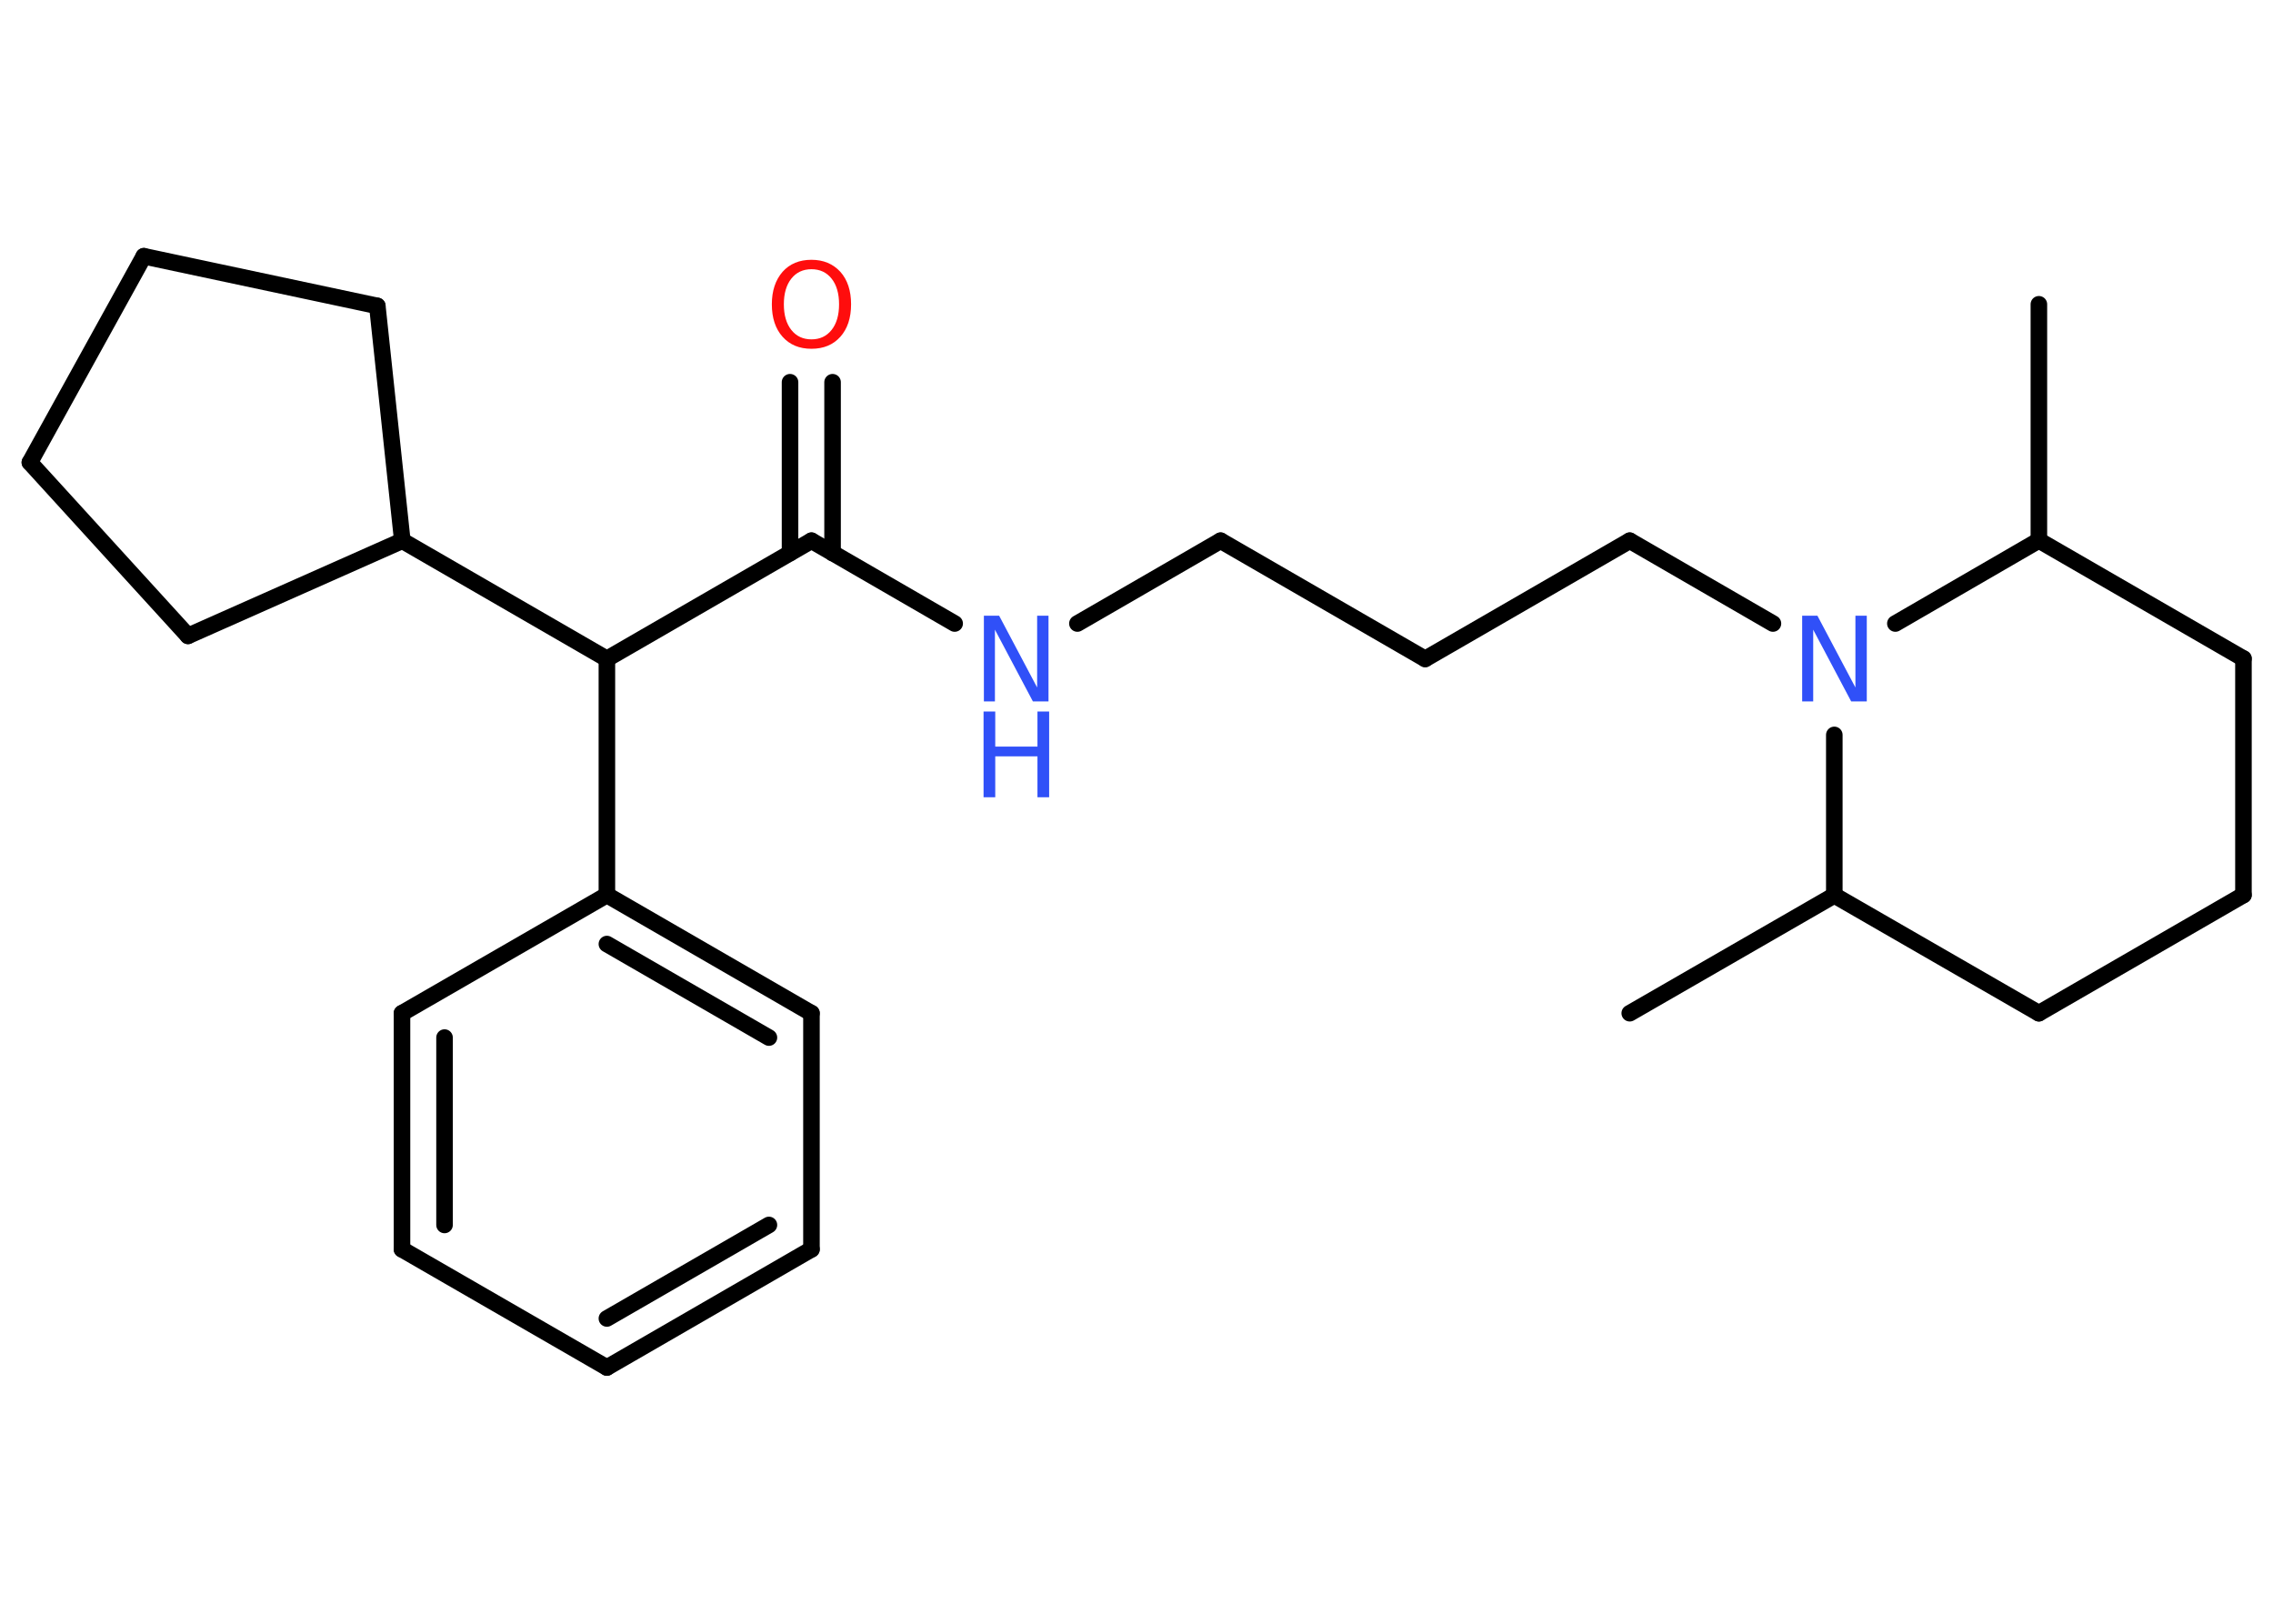 <?xml version='1.0' encoding='UTF-8'?>
<!DOCTYPE svg PUBLIC "-//W3C//DTD SVG 1.1//EN" "http://www.w3.org/Graphics/SVG/1.1/DTD/svg11.dtd">
<svg version='1.2' xmlns='http://www.w3.org/2000/svg' xmlns:xlink='http://www.w3.org/1999/xlink' width='70.0mm' height='50.0mm' viewBox='0 0 70.0 50.0'>
  <desc>Generated by the Chemistry Development Kit (http://github.com/cdk)</desc>
  <g stroke-linecap='round' stroke-linejoin='round' stroke='#000000' stroke-width='.51' fill='#3050F8'>
    <rect x='.0' y='.0' width='70.0' height='50.0' fill='#FFFFFF' stroke='none'/>
    <g id='mol1' class='mol'>
      <line id='mol1bnd1' class='bond' x1='62.79' y1='9.37' x2='62.79' y2='16.64'/>
      <line id='mol1bnd2' class='bond' x1='62.79' y1='16.64' x2='69.09' y2='20.28'/>
      <line id='mol1bnd3' class='bond' x1='69.09' y1='20.28' x2='69.09' y2='27.56'/>
      <line id='mol1bnd4' class='bond' x1='69.09' y1='27.56' x2='62.79' y2='31.2'/>
      <line id='mol1bnd5' class='bond' x1='62.79' y1='31.2' x2='56.49' y2='27.57'/>
      <line id='mol1bnd6' class='bond' x1='56.49' y1='27.57' x2='50.19' y2='31.2'/>
      <line id='mol1bnd7' class='bond' x1='56.49' y1='27.57' x2='56.49' y2='22.63'/>
      <line id='mol1bnd8' class='bond' x1='62.79' y1='16.64' x2='58.37' y2='19.2'/>
      <line id='mol1bnd9' class='bond' x1='54.6' y1='19.2' x2='50.19' y2='16.65'/>
      <line id='mol1bnd10' class='bond' x1='50.19' y1='16.65' x2='43.89' y2='20.29'/>
      <line id='mol1bnd11' class='bond' x1='43.89' y1='20.29' x2='37.59' y2='16.65'/>
      <line id='mol1bnd12' class='bond' x1='37.59' y1='16.65' x2='33.18' y2='19.2'/>
      <line id='mol1bnd13' class='bond' x1='29.4' y1='19.2' x2='24.99' y2='16.65'/>
      <g id='mol1bnd14' class='bond'>
        <line x1='24.33' y1='17.03' x2='24.33' y2='11.77'/>
        <line x1='25.64' y1='17.03' x2='25.64' y2='11.77'/>
      </g>
      <line id='mol1bnd15' class='bond' x1='24.99' y1='16.65' x2='18.69' y2='20.29'/>
      <line id='mol1bnd16' class='bond' x1='18.69' y1='20.29' x2='18.69' y2='27.56'/>
      <g id='mol1bnd17' class='bond'>
        <line x1='24.99' y1='31.2' x2='18.69' y2='27.56'/>
        <line x1='23.68' y1='31.95' x2='18.69' y2='29.07'/>
      </g>
      <line id='mol1bnd18' class='bond' x1='24.99' y1='31.2' x2='24.99' y2='38.47'/>
      <g id='mol1bnd19' class='bond'>
        <line x1='18.69' y1='42.11' x2='24.99' y2='38.47'/>
        <line x1='18.69' y1='40.6' x2='23.68' y2='37.72'/>
      </g>
      <line id='mol1bnd20' class='bond' x1='18.69' y1='42.11' x2='12.38' y2='38.47'/>
      <g id='mol1bnd21' class='bond'>
        <line x1='12.38' y1='31.2' x2='12.38' y2='38.47'/>
        <line x1='13.69' y1='31.95' x2='13.69' y2='37.72'/>
      </g>
      <line id='mol1bnd22' class='bond' x1='18.69' y1='27.56' x2='12.38' y2='31.2'/>
      <line id='mol1bnd23' class='bond' x1='18.69' y1='20.29' x2='12.39' y2='16.65'/>
      <line id='mol1bnd24' class='bond' x1='12.39' y1='16.65' x2='11.62' y2='9.42'/>
      <line id='mol1bnd25' class='bond' x1='11.62' y1='9.42' x2='4.43' y2='7.89'/>
      <line id='mol1bnd26' class='bond' x1='4.43' y1='7.89' x2='.92' y2='14.24'/>
      <line id='mol1bnd27' class='bond' x1='.92' y1='14.24' x2='5.79' y2='19.58'/>
      <line id='mol1bnd28' class='bond' x1='12.39' y1='16.65' x2='5.79' y2='19.58'/>
      <path id='mol1atm8' class='atom' d='M55.49 18.96h.48l1.17 2.21v-2.21h.35v2.64h-.48l-1.17 -2.21v2.21h-.34v-2.64z' stroke='none'/>
      <g id='mol1atm12' class='atom'>
        <path d='M30.29 18.96h.48l1.17 2.21v-2.21h.35v2.64h-.48l-1.17 -2.21v2.21h-.34v-2.64z' stroke='none'/>
        <path d='M30.29 21.91h.36v1.08h1.3v-1.08h.36v2.64h-.36v-1.26h-1.3v1.26h-.36v-2.64z' stroke='none'/>
      </g>
      <path id='mol1atm14' class='atom' d='M24.99 8.29q-.39 .0 -.62 .29q-.23 .29 -.23 .79q.0 .5 .23 .79q.23 .29 .62 .29q.39 .0 .62 -.29q.23 -.29 .23 -.79q.0 -.5 -.23 -.79q-.23 -.29 -.62 -.29zM24.99 8.0q.55 .0 .89 .37q.33 .37 .33 1.0q.0 .63 -.33 1.0q-.33 .37 -.89 .37q-.56 .0 -.89 -.37q-.33 -.37 -.33 -1.0q.0 -.62 .33 -1.0q.33 -.37 .89 -.37z' stroke='none' fill='#FF0D0D'/>
    </g>
  </g>
</svg>

